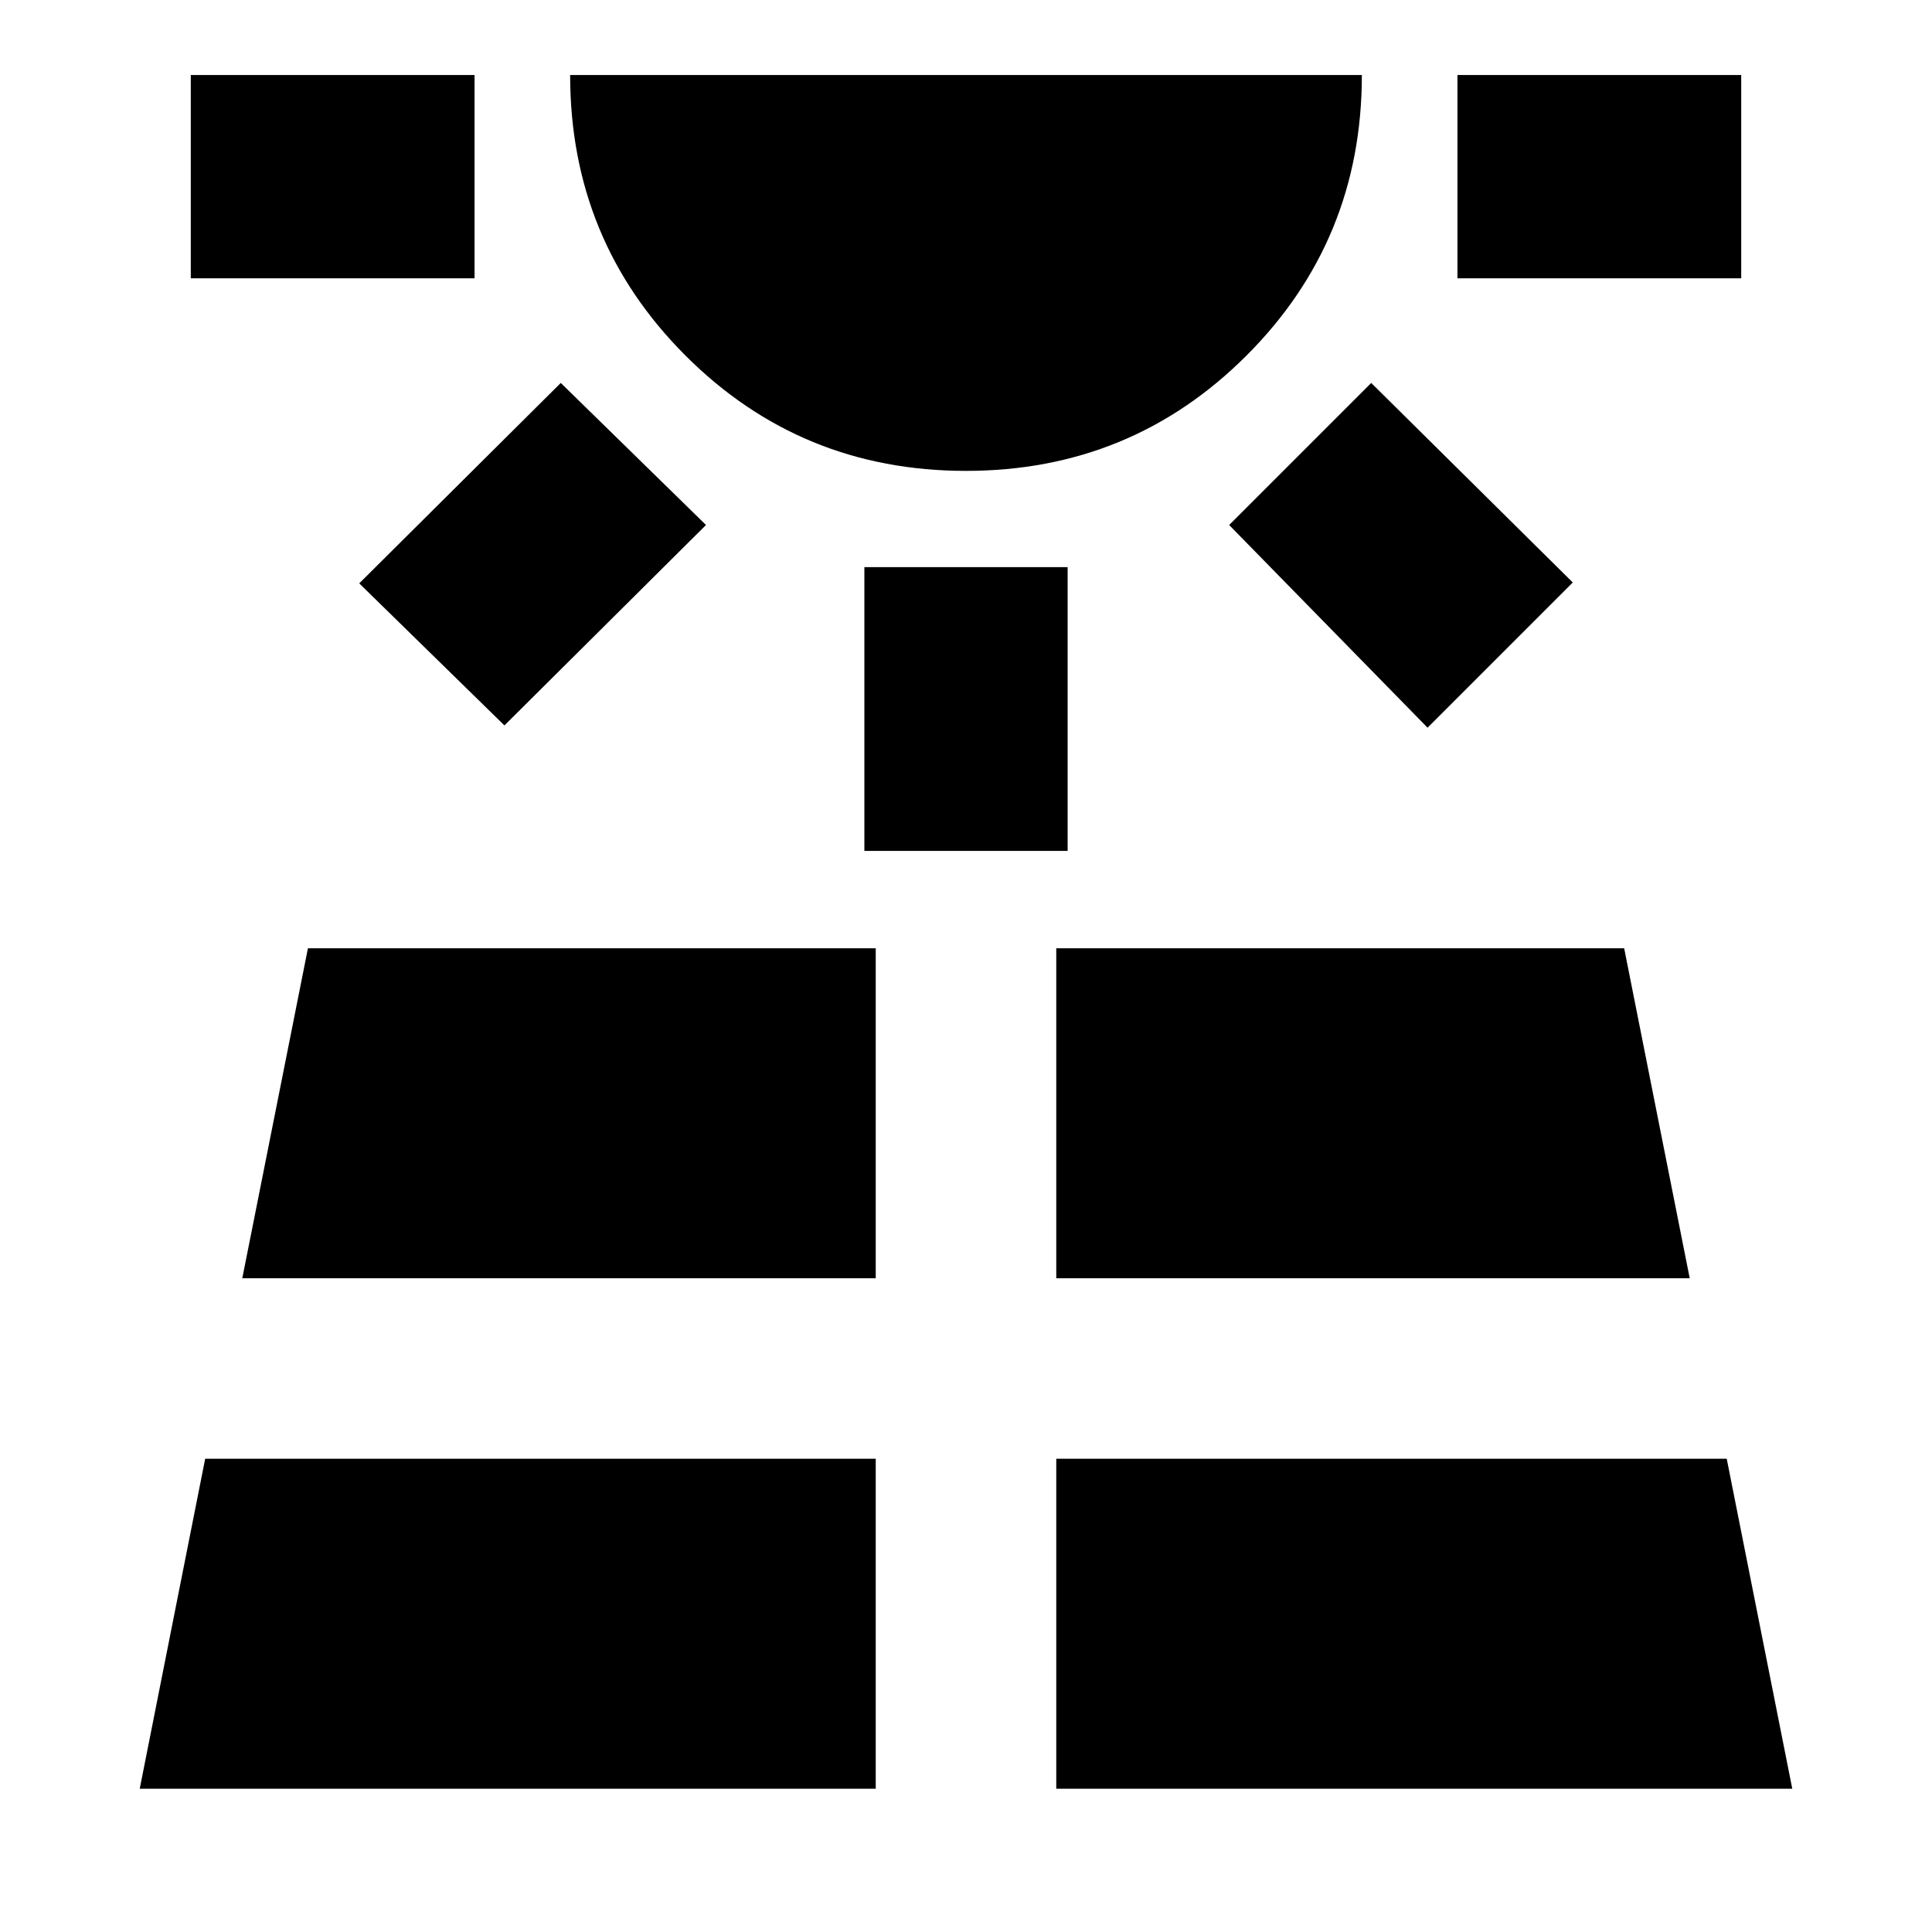 <svg xmlns="http://www.w3.org/2000/svg" height="24" viewBox="0 -960 960 960" width="24"><path d="M94.8-821.72v-101h141v101h-141ZM69.43-71.2h365.72v-163.95h-333.2L69.43-71.2Zm181.22-528.34-72.15-70.59 100.15-99.59 72.16 70.59-100.16 99.59ZM120.39-324.85h314.76V-488.8H153.01l-32.62 163.95Zm359.56-401.17q-82.08 0-139.36-57.32-57.29-57.32-57.29-139.38h393.4q0 82.13-57.34 139.41-57.34 57.29-139.41 57.29ZM429.5-537.2v-141h101v141h-101Zm95.35 466h365.72L858-235.15H524.85V-71.2Zm0-253.65h314.76L807.04-488.8H524.85v163.95Zm184.5-273.56-98.59-100.72 70.59-70.59 100.15 99.15-72.15 72.16Zm14.85-223.31v-101h141v101h-141Z"/></svg>